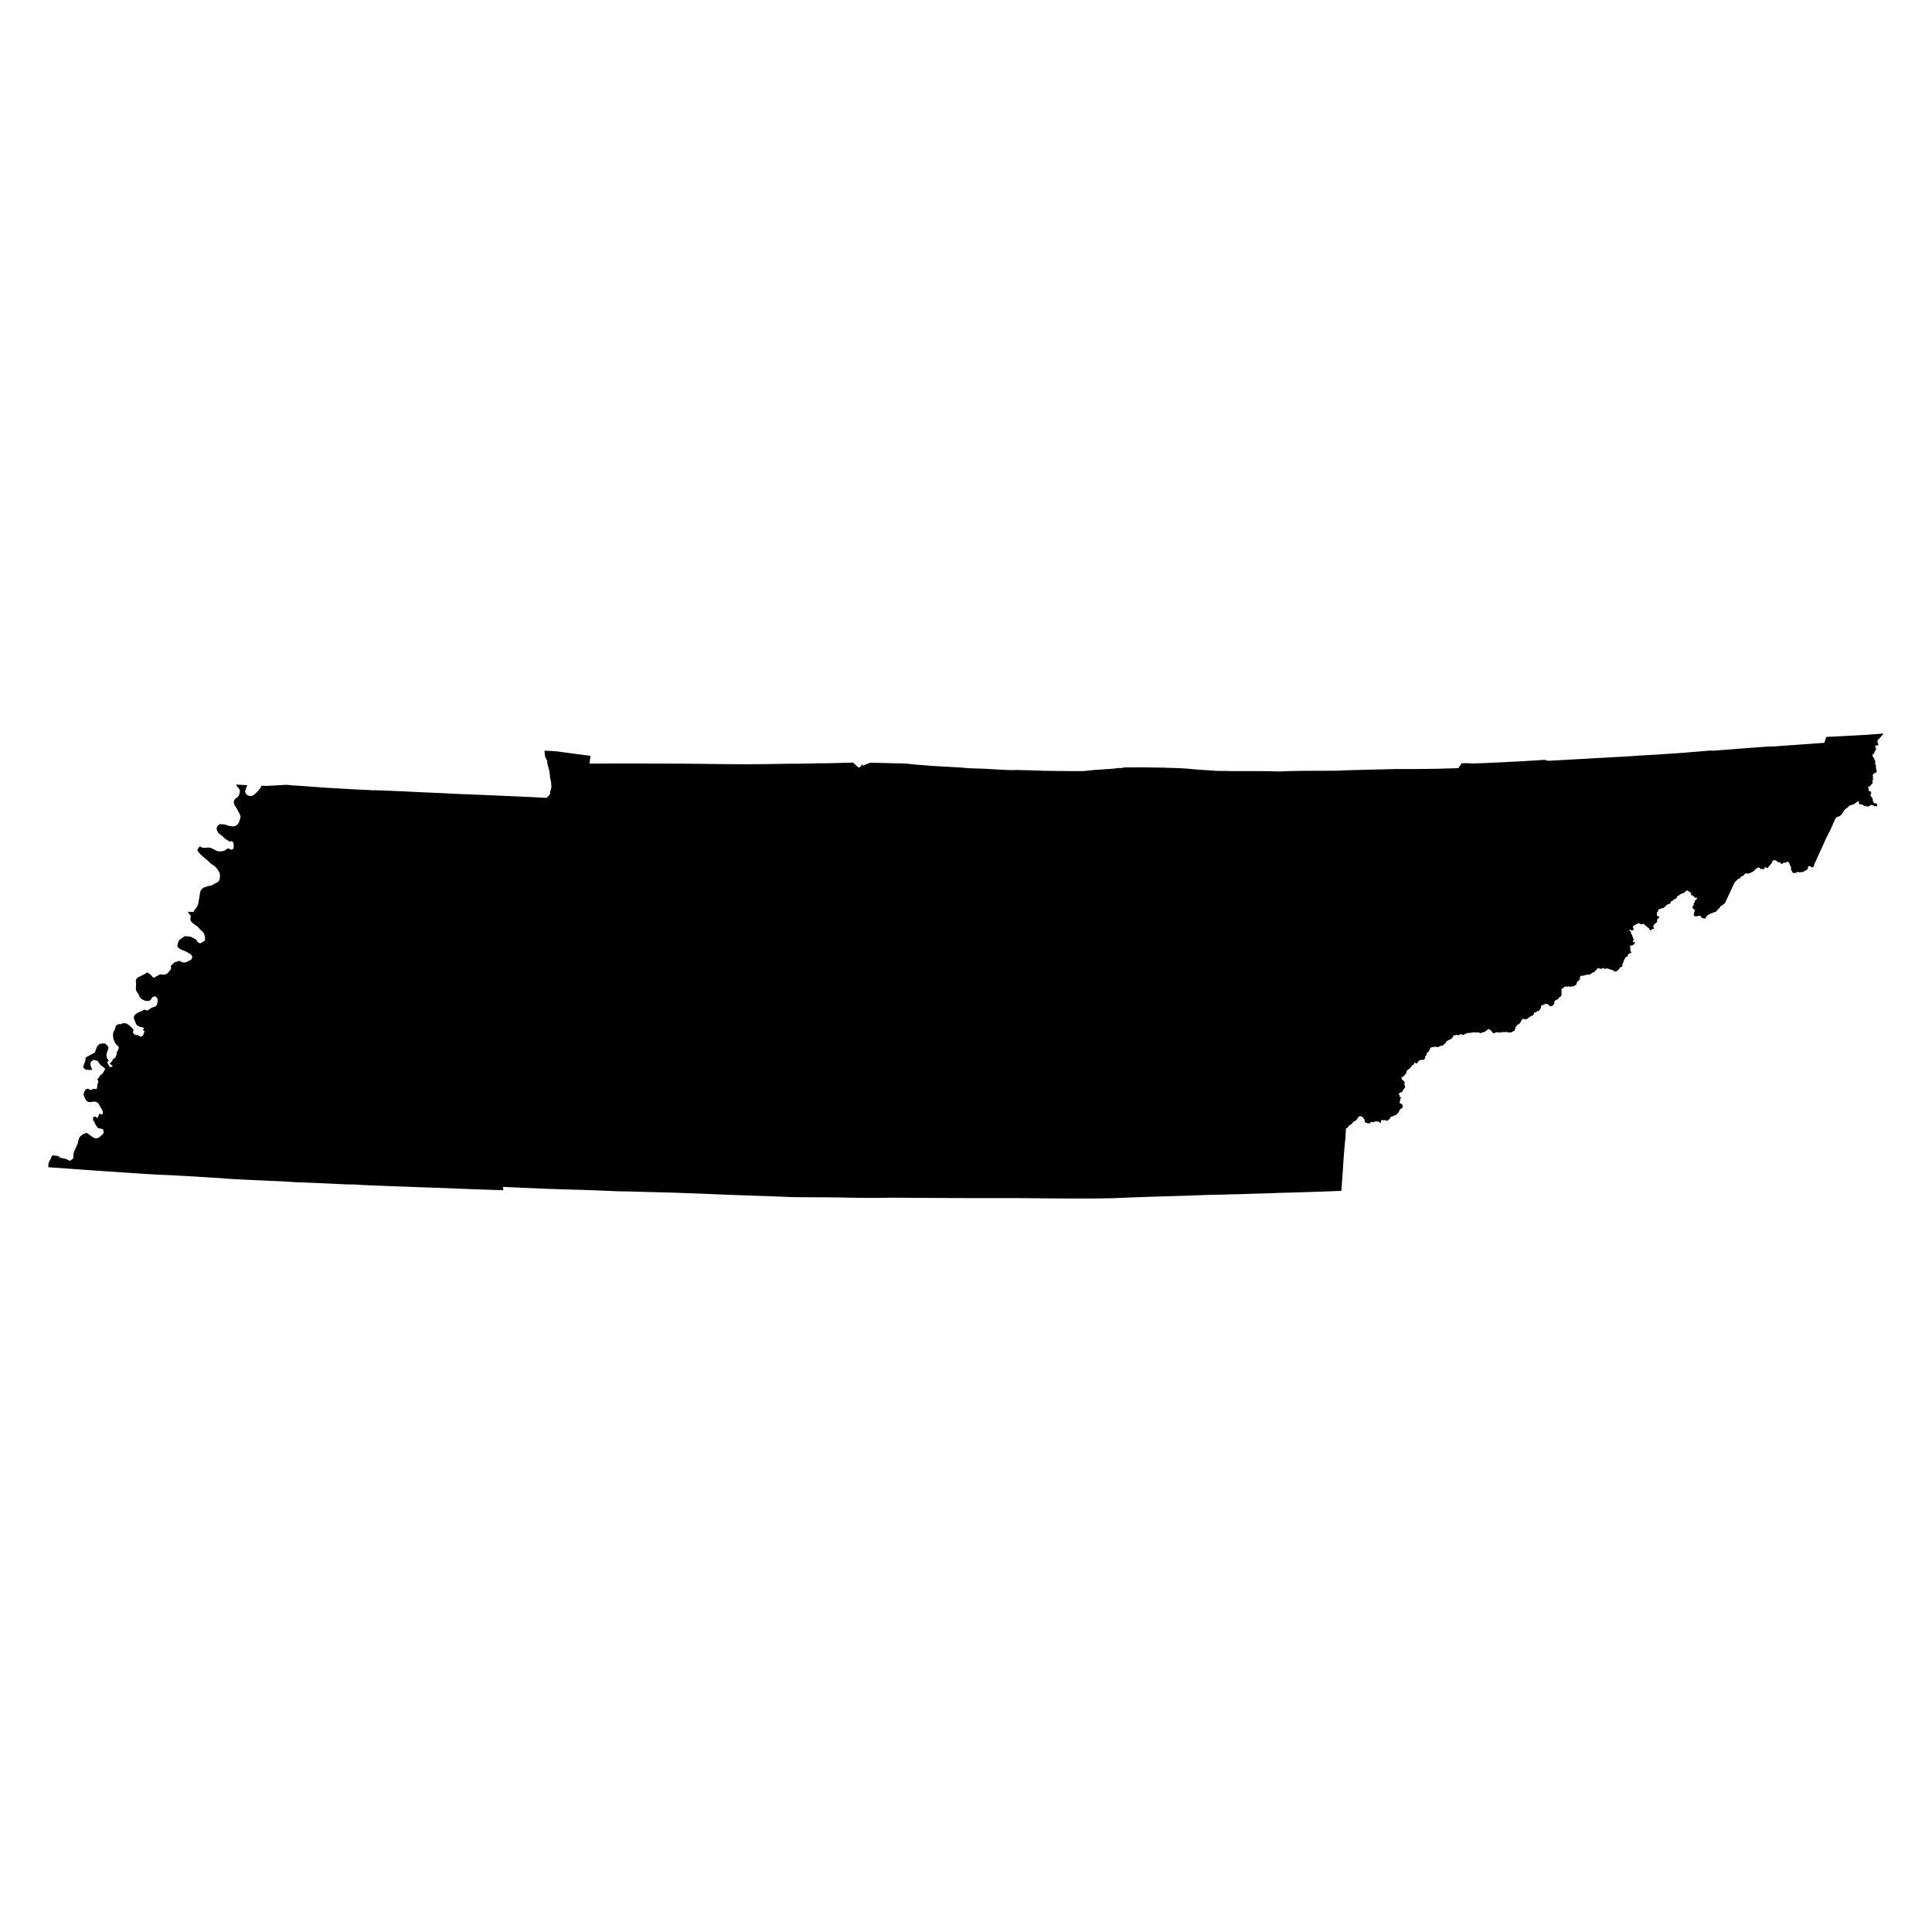 <svg height="1000" width="1000"><path class="americon" d="M25 602.963l.098-.74.411-1.126.79-1.395.077-.2.388-1.013.21-.286.13-.064.287-.14 2.96.407.161.107.025.289.102.157.64.303 2.855.628.636.228.916.597.206.048.563-.064 1.013-.729.078-.055.49-.595-.028-.858.033-.964.112-.731.213-.76.848-1.85.951-2.076.693-2.78.415-.79.081-.076.6-.555.152-.14.152-.141.619-.451.471-.264 1.293-.46.212-.001.41.177 3.161 2.27.96.363 1.125-.144.447-.175.383-.234.88-.767.04-.034.527-.46.55-.565.15-.223.02-.073.092-.32-.014-.17-.102-1.265-.047-.108-.18-.184-.005-.006-.07-.073-2.309-.508-.278-.149-.367-.535-.328-.5-.351-.501-.233-.386-.249-.545-.007-.045-.08-.49-.212-.04-.32-.438-.298-.866.007-.365.222-1.068.795-.031 1.258.67h.105l.428-1.123.6-1.203.48.298.308.33.49-.06.273-.309.033-.037.062-.756-.055-.465-.183-.551-.178-.476-.43-.576-.34-.554-.45-.912-.715-1.11-.159-.203-.596-.433-.545-.195-.706-.092-.795.057-.962.184-.926.06-.503-.233-.762-.355-.692-.944-.749-1.689-.203-.627.017-.396.509-1.493.18-.387.311-.366.272-.212.629-.225.405-.068 1.1.68.804-.173.998-.486.205.013.504.19.915-.16.425-2.648.397-1.036-.62-1.456.162.038.171-.065.852-1.1.434-.735.398-.42.335-.032.308-.305.5-.722 1.112-2.02-.326-.069-.21-.119-.816-.81-.624-.381-.322-.284-.851-.904-.198-.265-.37-.74-.203-.226-.472-.24-1.483-.377-.521.07-.318.18-.444.371-.215.244-.207.384-.16.573-.004.598.198 1.032.784 1.542-1.06.208-2.359-.171-.653-.444-.619-.642-.074-.428 1.171-3.311.086-1.124.208-.463 3.317-1.774 1.234-.661.856-2.385.331-.78.273-.398.472-.47.778-.558.659.05.35-.21.949.041.567.025.522.305.827.883.442.645.06.193-.041.525-.548 1.411-.397 1.436-.051.763.297 1.476.872 1.161-.863.88 1.462 2.643.015-.005.989-.346.102-.035.396-.473-.386-.12-1.22-.96 1.19-1.174.165-.326.154-.507.192-.261.243-.215 1.035-.579.069-.529.248-.483.237-.346.106-.294.006-.649.058-.394.317-.861.268-.407.42-.987.004-.192.005-.214-.133-.343-1.52-1.52-.843-1.632-.216-.59-.231-1.08-.1-1.493.192-.938.38-.974.181-.27.358-.767.336-1.418.255-.295.542-.388.492-.215.53-.114.517.066.206.026.694-.379.336-.11.912-.073.122-.01.66.095.392.124 1.387.927 1.86 1.772.179.33.076.664-.026.176-.243.405-.022.398.137.226.531.54.343.264.323.115 1.212.188.04.006 1.12.629.417.102.445-.143.402-.287.347-.406.17-.315.51-1.497-.043-.21-.122-.154-.202-.122-.19-.057-.063.006-.235.023-.042-.021-.003-.119.057-.098.075-.043.188-.3.24-.007.043-.158v-.105l-.045-.085-.047-.232-.096-.226-.112-.114-.305-.128-.158-.016-.165-.046-.346-.015-.526-.132-.538-.168-1.313-.763-.34-.532-.21-.458-.697-1.74-.23-.746-.1-.56.017-.239.154-.432.319-.49.357-.417.668-.519 1.474-.759.91-.315.545-.189.86-.602.168-.055.502.22.678.189.306.043.297-.07 2.053-1.386 1.43-.475.828-.447.332-.499.08-.23.18-.523.017-.046.154-.799.025-.98-.21-.775-.548-.852-.25-.151-.382-.067-.818.208-.579.284-.162.169-.54.967-.244.305-.238.185-.399.143-.937.147-.794-.082-1.008-.284-.784-.39-.872-.7-.166-.207-.485-.604-.505-1.31-.76-1.041-.311-.562-.02-.049-.214-.536-.05-.665.098-2.194-.07-1.038-.04-.62.053-.523.316-.752.273-.36.426-.29.648-.325 3.31-1.66.28-.307.361-.262.35.054.137.021 1.833 1.333.466.72.66.532.484.039 1.037-.792.698-.295 1.294-.69 1.47.202.882-.057.415-.111.769-.392.181-.154.423-.412 1.19-1.43.26-.62.04-.342-.203-.807.365-.562 1.693-1.566 1.828-.493.015-.23.824.157 1.592.718.988.01 1.19-.366.319-.215.084-.057 1.57-.819.258-.259.238-.47.026-.052.109-.535-.018-.375-.137-.438-.149-.222-.513-.462-2.152-1.309-2.14-.848-1.592-.82-.53-.472-.306-.499-.072-.32.005-.579.114-.61.152-.463.382-.919.371-.607 1.081-.853.167-.104 1.552-.973 2.876.236 2.86 1.427.639.98.493.608.798.377.387.078 1.11-.649.905-.714.312.336.13-.448-.197-.692.223-.605-.177-.506-.322-1.345-.184-.508-.39-.612-1.56-1.443-.566-.676-1.07-1.034-1.367-.94-1.088-.844-.449-.461-.421-.736-.076-.365-.003-.499.21-1.396-.033-.133-.953-1.084-.277-.465-.176-.516 2.861.117.17-.538.253-.394 1.313-1.613.49-1.155.182-.641.298-1.587.147-.781.432-2.767.288-1.36.149-.28.749-.933.67-.498.995-.393 1.636-.515 1.63-.345.361-.153.435-.272.693-.434.253-.116 1.228-.566.343-.293.58-.7.12-.333.151-.795.118-1.138-.02-.816-.198-.734-.636-1.267-.618-.93-.72-.781-.435-.473-.583-.461-.597-.339-.783-.527-.82-.743-1.04-1.064-.345-.26-.625-.47-.873-.743-.73-.62-.573-.552-.78-.75-.72-.834-.072-.098-.411-.559-.078-.153-.02-.213.038-.236.225-.462.342-.502.098-.145.153-.29.38-.272.154.043.267.074.532.379.88.216 2.793-.166 1.114.227.575.223 1.309.72 1.412.624.496.156.448.055 1.647-.094 1.084-.315.405-.191 1.018-.785.31-.097.458.008.476.12.486.317.452.122.342-.036.267-.111.516-.48.094-1.242-.046-1.184-.16-.524-.039-.127-.18-.292-.555-.448-.193-.009-.3.212-.558.104-2.55-1.57-.597-.712-.57-.5-2.295-1.789-.717-1.613-.084-.285-.009-.028.1-.878.479-.856.592-.556.558-.21.561-.07 2.047.199 2.265.749 1.667.219.757-.051.692-.199.538-.299.493-.393.429-.491.714-1.487.276-1.059.2-.77.022-.15.006-.042-.065-.448-.34-.901-1.113-2.162-1.701-2.747-.178-.493-.086-.464v-.488l.079-.565.207-.509.296-.36 1.545-1.263.244-.317.21-.337.3-.707.178-.674.017-.23.068-.901-.1-.444-.2-.367-1.207-1.432-.39-.764-.07-.139 4.453.25.594.047.767.08-.157.334-.853 2.147-.1.362-.002.37.072.423.24.633.454.552 1.02.565.515.142.82.018.41-.106.818-.38.522-.396 1.338-1.28.86-.958.742-.973.375-.59.307-.673 1.445.059 1.392.081 1.007-.08.187-.038 2.553-.107 1.147-.077 4.976-.276 1.943.148.345.054 2.458.163 4.855.32 5.182.403.022.002.32.023 4.349.319.021.001.245.018 2.962.17 1.918.109.03.001 1.433.08 2.62.148 2.604.154h.012l.391.022.731.04 3.848.234.033.002 4.795.212 2.2.096.018.001.517.045.57.05.51.044.952-.048.116-.006.323.01h.005l1.342.039.438.012 1.266.036.76.022.181.005h.026l.792.043.031.002 1.109.052 1.857.086 5.635.225.053.003 3.436.164h.001l5.819.29.036.002 9.072.396 3.472.15.033.001 3.078.167h.01l.44.007.038.008 2.456.143h.015l1.786.072 2.167.1.259-.022 2.17.106 1.486.072 9.26.353.044.002.47.022h.017l.537.026h.015l1.241.058 14.42.646 4.148.18 1.12.048 4.237.229 3.78.201h.009l.308-.384.574-.527.656-.833.193-.459.069-.534-.042-.43.071-.371.162-.283.206-.695.216-1.28-.1-1.495-.157-1.352-.39-1.5-.125-1.53-.35-2.545-1.038-3.739.022-.442.013-.262-.136-.654-.155-.378-.598-1.033-.376-1.208-.177-2.478 2.777.1 3.554.231 10.699 1.441.04.005 4.29.573 2.422.25-.498 4.087 6.056-.049h.002l5.66-.05 5.463.005h5.73l8.232.033.203.004 9.437.038h.023l.926.003.647.002 1.001.003.672.002h.007l.954.003h.02l1.093-.016.13-.002 1.155.022h.002l.523.005 1.198.013 4.528.047h.06l.872.01.396-.003.88.01 2.27.027 3.612.04.336.012.343.004 2.977.032 1.794.02h.055l2.912.028.605.005h.022l2.524.023 2.53.021 3.884.03h.001l5.847-.033 5.327-.036 2.598-.042.71-.012 6.6-.112 1.426-.025.06-.006 5.59-.027h.025l1.156-.013 1.099-.012 1.593-.045.24-.009.34.013 4.786-.115.586-.014.472-.012 4.874-.01 3.749-.099 2.813-.075 5.035-.137.146-.002 1.634-.042 1.986 1.842.787.728.029-.013.951-.412.41-.177.109-.734.028-.185.016.003.45.08.253.044-.044.451.636-.26 3.257-1.331 3.655.112.046.001h.009l.132-.012.398-.01.953.028 3.041.088 2.173.061.036.001 3.893.109.13-.043 1.589.038 2.81.143 3.98.425.306.033 3.125.24 4.566.349.331.008.289.03.024.01 1.158.096.066.006.787.049 3.513.198 3.99.223 1.465.082 2.184.12 1.339.074.138-.013 4.57.399.566.05.04.005 6.089.198.061.002.316.01.047.002 1.351.043 4.242.245.134.007 4.932.281 4.506.176h.021l3.293-.08 1.388.064h.004l4.69.098 1.443.03 5.845.24 1.283.016h.062l8.46.094 3.788.038.057.007 4.635.001H560.557l5.602-.561.681-.069 1.81-.123 8.551-.588 1.02-.233 2.62-.032.463-.195.014-.002.573-.093 1.54-.036H583.44l6.806-.024 1.022-.004.914-.004.87.015 1.857.033 8 .135 1.05.054 6.682.195 4.132.266 1.254.121 3.35.321 3.396.222 5.722.369-.002.009 1.805.128 4.254.004 1.985.067h.006l.744.002 14.731.018h1.868l2.137.043 4.63.092 2.084.04 2.4-.103 2.265-.099 5.354-.103.817-.016h.404l.321-.002h.111l1.816-.005 15.912-.065 1.062-.052 3.672-.16h.015l.04-.002 2.756-.075.4-.01 5.16-.145.555-.015 1.861-.054.15-.003 2.32-.052.102-.002 5.702-.131 2.881-.069.332-.008 3.607-.087h.025l6.151.002 3.932-.002 5.835-.07 5.563-.072 10.615-.303h.01l.194-.252.123-.383.455-.695.366-.273.243-.348.098-.18.052-.096.01-.297.043-.002.524-.026.002.004 1.055-.008 1.151-.009.448-.003 2.173.126.317.019.058-.002h.004l2.899-.1 4.148-.146 9.143-.433 1.792-.092 8.698-.451 3.03-.187 4.156-.26 2.522-.158.928-.058 1.67.49 1.165-.068.044.003.105.004 2.532-.137 1.499-.082.468-.025 3.517-.193 7.87-.44 7.914-.45.12-.001 4.545-.247 2.523-.138 7.955-.442 6.208-.415.233-.014 13.884-.85.406-.026.824-.052.891-.056 2.781-.196h.003l.344-.025.343-.024 1.613-.115 2.476-.177.05-.003.01-.001 1.677-.14.593-.049 1.534-.127.186-.016.11-.009 1.081-.09.14-.01.59-.048.552-.046.387-.032 3.048-.255 2.524-.212.71-.06h.026l.9-.03 1.31.062.105-.008 8.482-.651 9.685-.757.308-.022.036-.003.366-.026 1.914-.135.975-.07 2.102-.15.097-.007.31-.022.566-.04.906-.065.101-.008.245-.014.186-.026 1.153-.088.038.005.018.003.162-.007 1.176-.044.706-.027.196-.007h.002l.135-.006.83-.026h.008l.07-.001.294-.004h.014l.353-.004.015-.002 1.658-.125.774-.059.058-.004.232-.023.27-.019.811-.057 3.309-.231.597-.042.657-.046 4.577-.325.755-.053 2.938-.21.564-.041 8.629-.626 1.013-3.046.314-.016 5.431-.276 4.6-.237 6.064-.322 1.714-.092 1.909-.102 9.696-.718-3.04 3.459-.252.371.132.606.058.27.243.59.061.492-.29.307-.692.15-.418-.074-.213.418.07.407.252.391.15.492-.058.512-.378.445-.348.666-.21.644.03.387-.855.153.011.552.14.8.092.113.512.62.27.671.06.135.067.167.032.183.216.396.001.122.087.352-.065.116-.176.446-.03.055.06.328.188.092.1.113.02.023.076.365.12.236-.075.93.208 1.232.168.126.044.156-.026.728-.006.011v.001l-.247.437-.126.116-.203-.018-.753.33-.664.728.021.52.113.313.1.514-.38.295.042.167.35.301-.104.399.11.189-.686.482.434.445-.023.223-.183.67-.052.19-.289.064-.042.238-.336.105-.02.211-.172.109-.058.308-.37.102-.082.215.01.1-.12.05-.216-.157-.357.09-.122.304.233.366-.01.44-.081.083.01.152.072.082.02.103.11.01.111.045-.027.398.089.463.526-.01.32.063.29.338-.15.34.035.32.095.104-.126.37-.298.146-.085.34.256.202.175.509.606.65.27.6.037.457.004.424.151.393.23.468.475.42.463.115.497-.005.1.045.314.537-.036.457-.096.176-.019.194-.009.09-.637-.068-.429.018-.12.025-.321-.325-.28-.017-.125-.121-.147-.05-.244-.126-.31.059-.558-.199-.35.465-.086.052-.43.256-.36.086-.264-.046-.107.098-.339.047-.28-.236-.29-.125-.288.004-.297.228-.464-.284-.016-.166-.303-.15-.136.037-.216-.133-.485-.524-.25.153-.299.021-.498-.016-.082-.003-.152-.352-.022-.161-.03-.214-.03-.303-.264-.235-.106-.588-.216.148-.076.205-.057.153-.389.111-.763.595-.472.45-1.014.383-1.144.29-.831.608-.442.435-.54.429-.669.419-.532.607-.05.057-1.097 1.575-.168.435-.322.337-.805.68-.773.332-.342-.009-1.075.818-.928 2.087-1.385 3.114-.55 1.235-2.015 3.934-1.002 2.21-.46 1.013-.03.066-1.28 2.817-.912 2.009-1.603 3.524-.263.576-.689 1.514.043.132-.212.68-.44.56-.071-.007-.458-.048-.696-.53-.79-.075-.334-.031-.008.02-.17.386.032.431-.5 1.067-.62.195-1.318.843-.035.11h-.018l-.617.007-1.369.142-.342-.043-.433-.226-.394.151-.136.085-.502.314-1.294.122-.332-.2-.069-.041-.927-1.716.115-.569-.05-.687-.541-.963-.024-.058-.414-.994-.465-.684-.067.02-.79.232-.521.25-.91.057-.314.05-.175.162-.07.235-.226.206-.23-.13-.167-.072-.238.045-.126-.086-.13-.126-.093-.237-.171-.245-.009-.121-.082-.141-.291.156-.17.186-.382-.135-.45-.333-.3-.283-.354-.26-.712-.212-.284.007-.488.208-.383.152-.108.297-.13.654-.341.484-.486.52-.177.19-.063.137-.094.118-.137.11-.396.309-.169.391-.106.215-.132.119-.182.163-.485-.148-.166-.192-.336-.005-.437.06-.293.508-.23.355-.328.1-.245-.06-.355-.218-.492.157-.188-.028-.944-.827-.112-.033-.856.353-.015.006-.546.336-.452.411-.134.28-.981.827-.346.208-.403.054-.043.03-.376.261-.334.09-.467.307-1.103.036-.177-.085-.178-.148-.553.241-.529.579-.05.135-.002.003-.587.442-.513.206-.448.137-.322.401-.153.485-.787.306-.226.088-1.494 1.362-.506.604-.689 1.49-4.2 9.074-.005.012-.414.205-.993.934-.864.368-.118.216.003.328-.1.144-.123.078-.165.106-.004.01-1.312 1.308-.522.697-.182.04-.588.284-.423-.012-.448.21-.213.176-.927.23-.359.337-.486.136-.019.01-.32.165-.755.554-.351.517-.452.942-1.068-.154-.863-.327-.172-.107-.157-.66-.371-.16-1.207-.034-.306.16-.596.137-.82-.136-.187-.088-.116-.053-.05-.024-.113-.536.052-.414.365-1.38.248-.405-.338-.636-.63-.138-.05-.066-.278-.837.049-.437.044-.165.205-.217.353-.307.082-.263-.207-.15.086-.534.133-.144.39-.165.044-.08-.15-.45.214-.421.162-.2.543-.563.429-.34-.037-.229-.128-.276-.453-.093-.436.071-.183.051-.006-.27-.149-.239-.369-.135-.415-.501-.439-.175-.507-.048-.026-.568.061-.41-.169-.247-1.11-.741-.457-.458-.535.02-.672.45-.382.407-.295.314-.493.245-.27-.038-.576.258-.604.323-.48.369-1.12.654-.121.157-.062.41-.331.482-1.296.65-.212.285-.45.34-.265.082-.562.173-.03.233.045.356-.053.2-.955.683-.308-.021-.43.149-1.889 1.69-.466.259-.513.046-.667.204-1.137.463-.13.183-.127.253-.05.612-.604.659.005.117.048 1.253.436.411.165.017.182-.07.247.108.183.247-.27.704-.566.296-.15.156-.078.191.046.444-.19.97-.02.017-.083.072-1.248 1.08-.542.877-.026.14.057.213.371.68-.004.153-.215.263-.443.017-.218.073-.53.414-.61.329-.083-.089-.44-.948-.342-.415-.13.003-.361-.252-.779-.654-.15-.202-.99-.76-.306-.16-.88.278-.965-.367-.16-.184-.387-.072-1.04.537-.923.6-.464.103-.174-.055-.292 1.02.264.674.091.299-.133.188-.129.234-.34.194-.64-.074-.434-.348-.606.207-.032.164.415.392.382-.017v.277l.145.23.061.313.033.164-.295.234.483.322.41.677-.145.324.284.237.205.827.328.534.022.36-.182.37-.282.496.355.482.38-.138.414.101-.085.333-.241.46-.157.282-1.169.62-.913.063-.03.632.229.434-.1 1.289.367.775.19.494.006.014-.73.328-.455.12-.453.33-.122.474-.417.784-.01.003-.678.265-.177.143-.646 1.19-.358.886-.026.264-.274.633-.281.401-.08.733.088.317-.06.126-.124.262-.608.078-.506.42-.4.59-.574.659-.855.601-.406.135-.627-.048-.54-.6-.705-.152-1.408-.46-1.267-.416-.357.106-.336.205-.158.018-.245-.055-.258-.237-.47-.223-.611.212-.337.218-.27.034-.918-.174-.211-.22-.512.103-.682.538-.077.298-1.165 1.092-.084.05-.153.093-.002.002-.084.05-.012-.004.011.007-.232-.031-.242.128-.018.102-.605.383-.077.026-.007.002-.26.086-.685.579-.84-.206-2.094.52-.115.119-.66.039-.567-.052-.244.22-.345.481-.048.175.103.548-.53 1.185-.185.028-.604.313-.33.702-.113.466-.352.78-.295.03-1.056.641-.203.034-.408-.144-1.166.351-.28-.164-.338-.097-.287.079-1.035.061-.953-.038-.138.431-.143.158-.832.4-.425.523-.006.171.13.348.048.39-.079.327-.087.43.126.33-.014.738-.246.575-.324.392-.444.245-.412.312-.203.544-.437.297-.615.258-.855.493-.154.263-.003.748-.25.721-.352.586-.553.258-.892.266-.252-.035-.597-.54-.379-.497-1.545-.28-.282.34-1.037.408-.222-.04-.246.148-.228.335-.174.396.035.31-.075.319-.202.383-.902 1.208-.13.079-.244.012-.206-.14-.167.06-.323.329-.117.297-.251-.016-.925.2.021.167-.395 1.006-.422.344-.755.23-.267.167-.616.475-.915.516-.052.257-.065.06-1.173.228-.993-.194-.508.017-.126.433-.544.808-.33.68-.73.776-.942.36-.136.166.015.35-.022.02-.262.235-.4.218-.022.076.112.48-.214.359-.484 1.17-.667.215-.712.564-2.12.12-.34-.356-1.505.201-.741-.104-1.243.244-.786-.023-.761-.126-.696.098-.423.225-.615.21-.398-.015-.178-.138-.095-.396-.75-.773-.87-.681-.334-.135-.45.006-.674.77-1.552.907-.298-.15-.377.144-.142.152-.36.156-.548.06-.863-.297-.532-.098-.324.151-.23-.115-.368-.017-.75.09-.359-.161-.86.235-1.507.137-.308.114-.158.005-.199-.105-.37.01-1.467.771-.286.214-1.055-.126-.315-.299-1.543.656-.79-.299-.298.165-.539.153-.79-.043-.122.638-.734.995-.717.465-1.693.838-.662.733-.107.291-1.682 1.5-.208-.104-.494.007-.9.475-.903.352-.606-.219-.598-.082-.784.162-.688-.002-.809.361-.266.224-.162.61-.807 1.348-.101.118-.29.065-.6.748.005.174.139.142-.01.149-.119.287-.44.286-.242.644-.108.642-.256.512-.543.352-.304.046-.139-.01-.453-.035-.533.097-.794.281-.547.602-.077.299-.686.562-.376.086-.008.002-.296-.372-.27-.091-.358.024.002.055.006.122-.02.455-.4.574-.156.07-.356-.054-.174.047-.178.356.034.497-.573.174-.517.765-1.01.625-.424.603-.153.41-.095.637-.068.13-.245.372-.33.24-.678.776-.313.475-.317.122-.404-.106-.197.062v.272l.16.303.047.438.324.586.081.092.325.068.125.09.695.98.004.095-.247.487-.057.247.165.225.036.098.151.411.104.85.016.129-.007.009-.79.948-.423.74-.1.284-.343.462-.143.05-.481.065-.367.146-.033.095-.165.137-.111.02-.172.029-.124.342-.019.053.51.666-.17.182-.068.32.02.201.422.096.131.05.228.433-.1.373-.189.267-.015.28.003.165-.295 1.038.004.668.083.119.708.19.25.14.61 1.051-.202.771-.473.428-.13.088-.747.506-.688 1.431-1.054 1.187-.334.259-.881.24-.751.424-.453.1-.7.305-.176.316-.002.245-.996 1.007-.636.403-.301-.145-.17.04-.1-.087-.125-.186h-.116l-.17-.17-.188.168-.061.099-.132-.11-.107.126-.234.09-.122-.01-.074-.09-.03-.09-.153-.13-.26-.105-.132.046-.108.186-.27.134-.145-.007-.075.064-.118.4.142.499-.07.194-.166.047-.215-.087-.3-.03-.45-.35-.373-.177-.383-.08-1.353.106-.397.097-.157.278-.098.058-.823-.282-.2.008-.716.49-.158.238-1.098.137-.438-.406-.77-.053-.116-.132-.194-.416-.17-1.083-.283-.33-.03-.19-.732-.845-.51-.24-.827-.12-.45.18-.429.439-.886 1.34-.3.284-1.072.544-.528.469-.268.596-1.644 1.027-.756.968-.071.18-.52.305-.183-.021-.073-.12-.14 2.581-.207 3.312-.221 1.93-.014.121-.536 6.263-.002.03-.265 3.872-.013.057v.007l-.094 1.89-.062.867-.496 6.927-.001.024-.328 4.57-2.41.098-1.775.072-1.406.056-1.229.05-1.02.04-.215.009-.108.009-6.76.226-6.001.194-.093.006-6.525.183-5.954.16-.384.06-6.412.186-5.049.142-.401.002-.835.03-4.177.149h-.028l-3.58.126-.119.006-.144-.001h-.761l-.359-.012-.394.039-.872-.018-2.933.112-.367.003-2.82.067-.558.013-4.39.102h-.01l-.944.021-.513.02-.059.001-1.252.035-2.387.08-.323.01-.064.003-7.225.275-.014-.003-2.198.065-2.099.062-1.396.04-3.422.1h-.02l-1.337.038-.198.006-.368.01-1.173.033-2.334.065-.585.016h-.008l-.599.024-1.094.036-.634.02-1.697.056h-.002l-.145.003-.302.02-.145.016-.679.013-.272.005h-.006l-.575.012-.742.028h-.011l-1.4.054h-.017l-1.13.035-.89.027h-.005l-.312.01-.19.003-.404.017-.642.027-.849.036h-.016l-.71.035-.055.003-.444.008-.313.02-2.143.085-.653.026-.927.036-.103.004-.213.009h-.001l-.11.004-2.074.082-.093.003-.054.002-2.206.087-1.114.02-1.42.023-.173.003-1.44.024-1.148.018-2.877.046-.973.015h-5.313l-4.296-.004-5.883-.01-.7-.004h-.008l-.469-.003-8.848-.063-.678-.006h-.002l-.158-.001-2.246-.018-.438-.004h-.03l-2.062-.018-.448-.004-1.008-.01-4.366-.04-1.306-.013-1.764-.017-.483.001-3.602.005h-.337l-22.115-.015-.609-.001h-.008l-9.598-.031-11.3-.055-6.414-.04-.837-.006-6.6-.053-2.175-.018-3.513.063-.595.01-3.79.047h-.615l-4.993-.012-.534-.001-.646-.002-3.052-.05h-.01l-1.718-.012h-.01l-1.975-.033-1.24-.011-4.605-.09h-.02l-2.038-.018-1.257-.035-.392-.003-.265-.01-.1-.001h-.006l-4.926-.022-6.083-.032-.843-.005h-.002l-4.02-.01h-.12l-1.75-.015h-.008l-1.13-.023-.371-.012-.588-.007-.26-.003-.476-.005-.058-.001-1.907-.072h-.004l-6.51-.248-3.317-.129-.349-.023-.265-.012-.202.011-1.595-.064-1.267-.05-1.249-.02-2.115-.075-6.696-.24-.516-.02-2.895-.106-.241-.01-.336-.012-1.562-.058-2.586-.097-5.367-.205-.145-.006-.29-.011-.227-.01-.345-.015-.479-.021-.725-.033-4.412-.193-3.261-.124h-.004l-5.593-.197h-.008l-1.111-.041h-.002l-2.436-.084-.5-.024-.644-.031-2.916-.094-.464-.01-.79-.03-.942-.024h-.004l-.694-.017-5.55-.14h-.003l-.323-.009-2.984-.077-6.143-.164-3.208-.088-1.464-.04-.643-.018-4.371-.07-.814-.02-1.934-.074-.908-.035-.414-.029-.2.002-.797-.039h-.004l-5.52-.218h-.012l-.962-.033-.668-.04-5.314-.192h-.003l-3.433-.126-.171.006-.013.004-2.135-.06-.572-.007-.026.006-5.477-.174-5.2-.169-1.275-.042-1.69-.056-22.67-.975.096.359.097 1.047.075.295h-.03l-5.732-.177h-.005l-.242-.008-.48-.003-11.782-.419-1.898-.07-9.197-.386-.78-.034-.009.003-.478-.017-.523-.017-2.883-.099h-.023l-1.048-.037-1.597-.055-.285-.01-.071-.003-3.643-.128-2.314-.082-2.334-.084-8.78-.324-3.94-.15-7.478-.289-4.072-.16-3.127-.126-.803-.056-3.208-.226-.76-.01-3.52-.04-.658-.03-6.988-.328-2.619-.124-1.051-.05-12.566-.512-.015.003-1.979-.044-.185-.013-4.442-.291-2.136-.14-1.76-.078-13.348-.61-3.178-.149-2.747-.13-3.265-.156-.677-.04-2.273-.135-2.576-.153-.272-.016-.761-.094-1.94-.16h-.001l-1.964-.119-4.053-.245-.768-.047-1.125-.068-.063-.004-1.3-.08-2.646-.163-2.94-.182-6.957-.394-1.977-.113-1.95-.112h-.017l-1.974-.077-3.976-.154-.019-.002-1.983-.114-1.96-.114h-.009l-.783-.046-1.184-.07h-.011l-3.328-.211-.564-.036-.043-.003-1.076-.079-.088-.006-.811-.053-1.943-.128-1.994-.132-2.136-.142-1.818-.121-1.975-.133h-.001l-1.378-.093-.031-.002-.624-.042h-.002l-1.881-.127h-.007l-.697-.048-3.286-.224-3.965-.273-3.414-.237-.074-.005-1.098-.076-18.42-1.313-.742-.054-.02-.735z"/></svg>